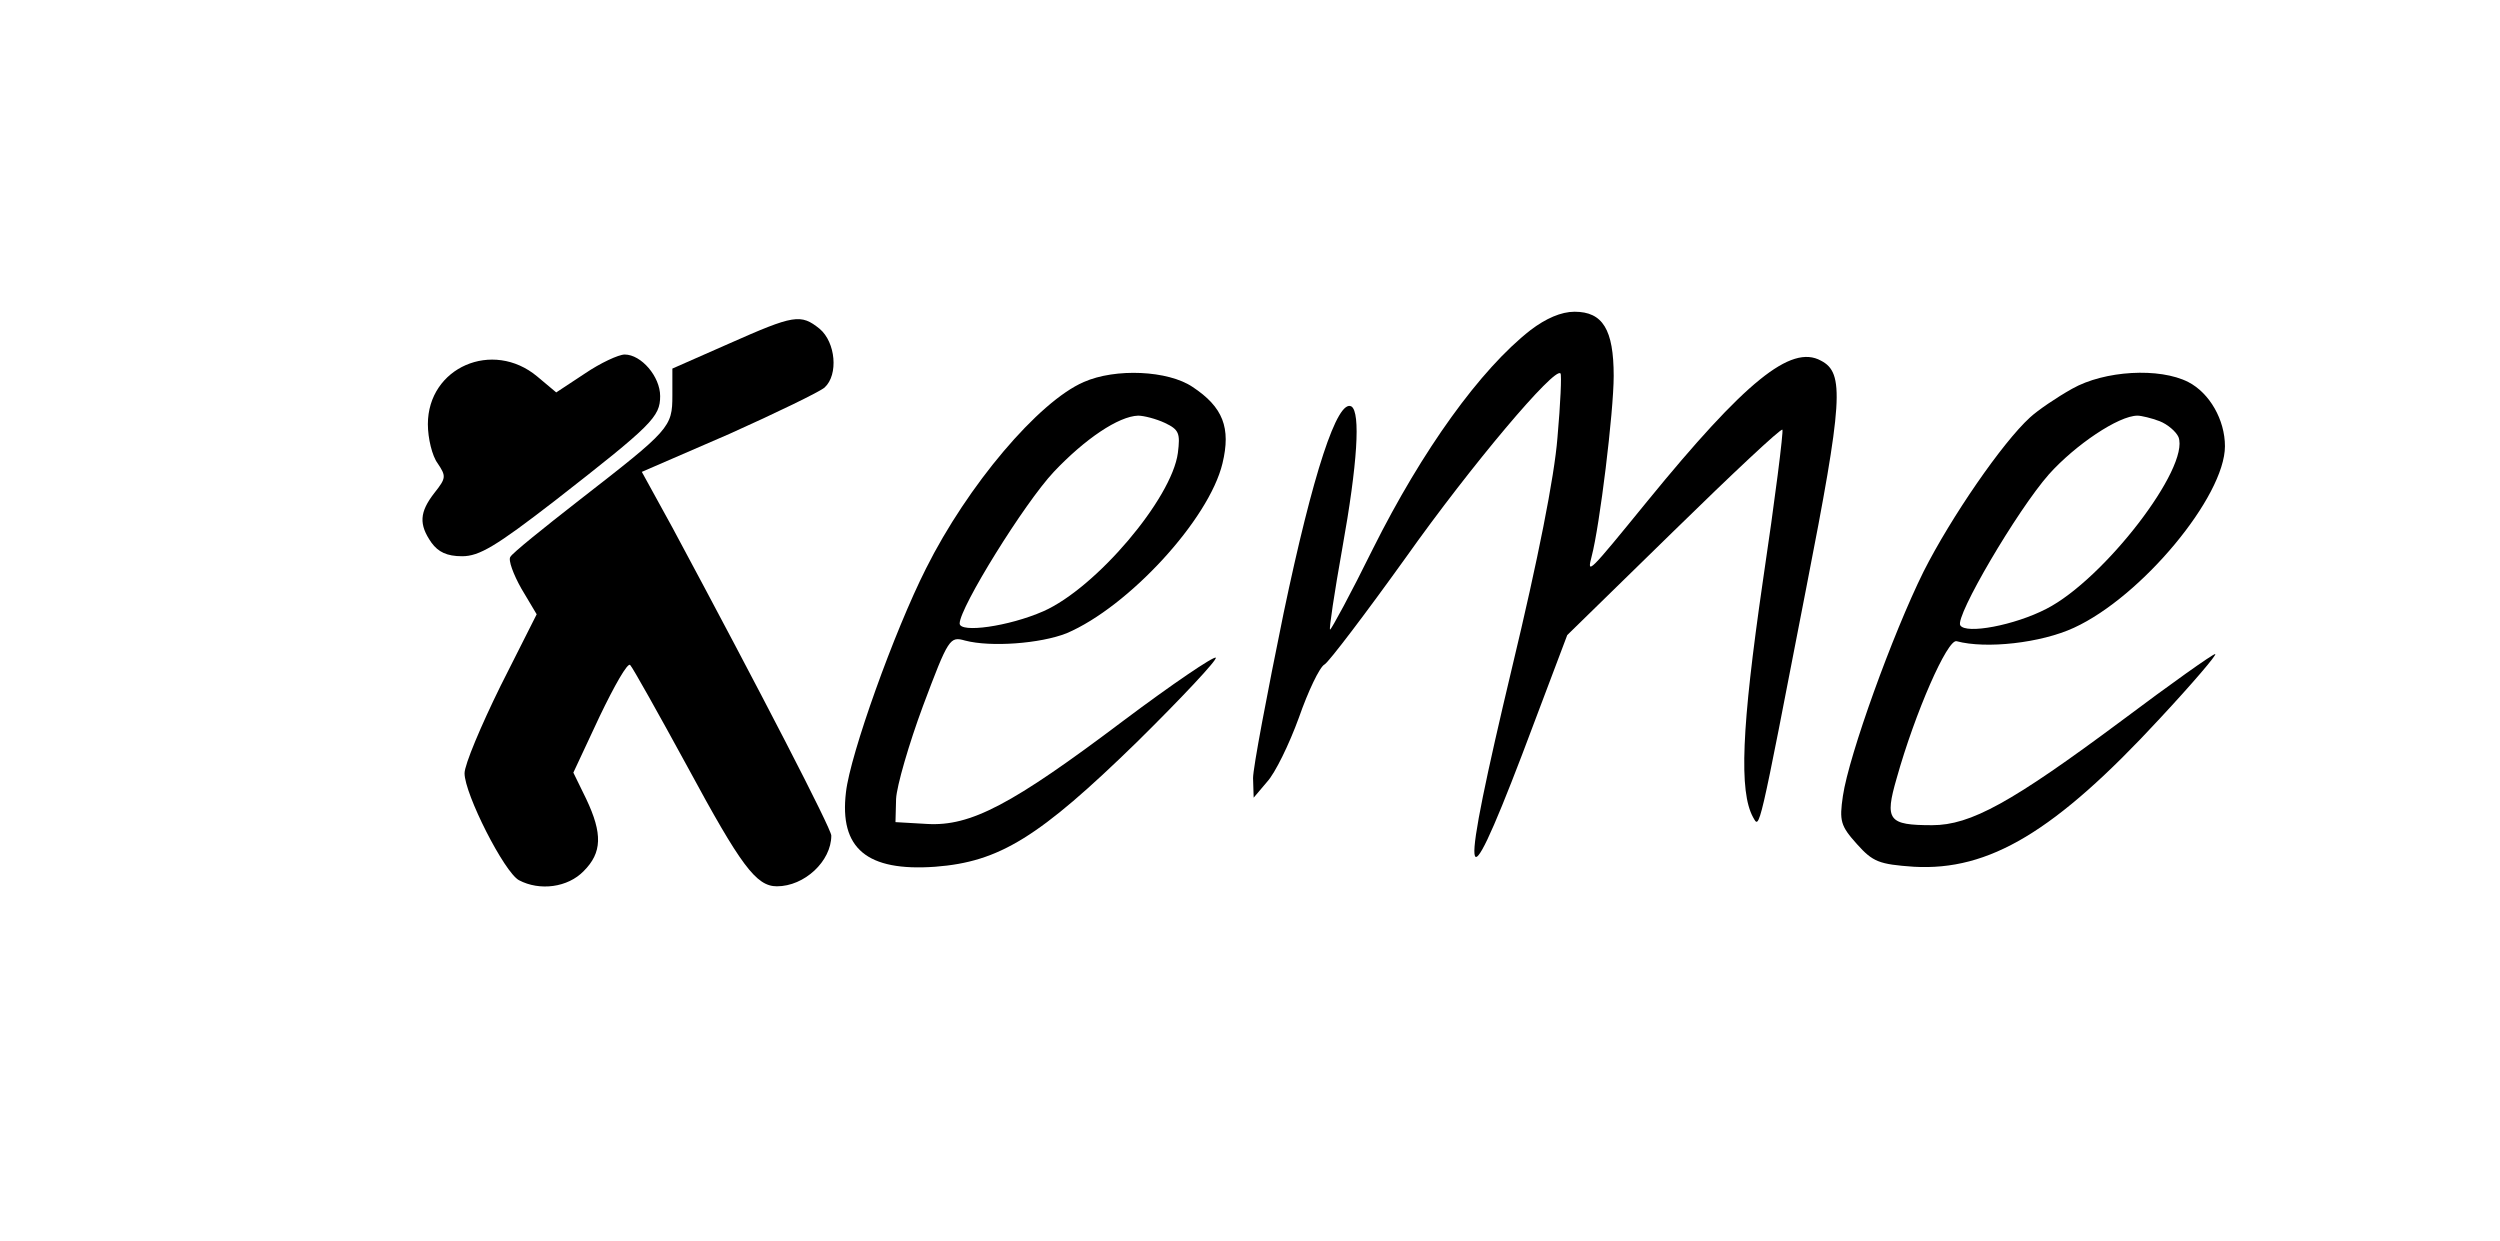 <?xml version="1.0" standalone="no"?>
<!DOCTYPE svg PUBLIC "-//W3C//DTD SVG 20010904//EN"
 "http://www.w3.org/TR/2001/REC-SVG-20010904/DTD/svg10.dtd">
<svg version="1.0" xmlns="http://www.w3.org/2000/svg"
 width="409pt" height="203pt" viewBox="0 0 409 203"
 preserveAspectRatio="xMidYMid meet">

<g transform="translate(0,203) scale(0.1,-0.1)"
fill="#000000" stroke="none">
<path d="M2504 1490 c-82 -64 -177 -196 -258 -358 -36 -73 -68 -132 -70 -132
-2 0 7 60 20 133 25 139 30 222 15 232 -23 13 -63 -109 -111 -338 -27 -132
-50 -253 -50 -270 l1 -32 22 26 c13 14 36 61 52 105 15 43 34 83 42 87 7 4 67
83 133 175 107 151 244 313 253 301 2 -2 0 -49 -5 -105 -5 -64 -32 -200 -74
-375 -87 -365 -83 -403 16 -144 l74 196 174 170 c96 94 176 169 178 166 2 -2
-12 -114 -32 -248 -35 -241 -39 -344 -16 -386 11 -19 8 -33 87 375 60 307 63
352 24 372 -49 27 -124 -34 -284 -230 -97 -119 -99 -121 -91 -90 13 49 36 236
36 295 0 76 -18 105 -64 105 -22 0 -47 -11 -72 -30z"/>
<path d="M1193 1468 l-93 -41 0 -44 c0 -52 -4 -56 -152 -171 -59 -46 -110 -87
-113 -93 -4 -5 5 -29 18 -52 l25 -42 -59 -117 c-32 -65 -59 -129 -59 -143 0
-34 65 -162 89 -175 34 -18 80 -12 106 15 30 30 31 61 4 118 l-21 43 43 92
c24 50 46 89 50 84 4 -4 46 -79 94 -167 87 -161 112 -195 146 -195 45 0 89 41
89 83 0 11 -114 232 -260 504 l-50 91 143 62 c78 35 148 69 156 76 23 21 18
74 -8 96 -31 25 -42 23 -148 -24z"/>
<path d="M957 1419 l-47 -31 -31 26 c-73 61 -179 15 -179 -78 0 -23 7 -52 16
-64 14 -21 14 -24 -5 -48 -25 -32 -26 -52 -5 -82 11 -15 25 -22 50 -22 28 0
55 16 152 91 159 124 172 137 172 171 0 32 -31 68 -58 68 -10 0 -40 -14 -65
-31z"/>
<path d="M1773 1405 c-74 -32 -190 -169 -258 -305 -52 -103 -124 -304 -131
-366 -11 -92 34 -130 146 -122 105 8 170 48 330 204 74 73 132 135 129 138 -3
3 -71 -43 -151 -103 -183 -138 -250 -173 -321 -169 l-52 3 1 38 c1 21 21 90
44 152 42 112 44 114 69 107 42 -11 123 -5 166 12 101 43 233 186 255 278 14
58 1 92 -49 125 -40 27 -126 31 -178 8z m133 -67 c23 -11 25 -17 21 -49 -10
-75 -134 -221 -220 -259 -57 -25 -137 -36 -137 -20 0 26 106 197 154 248 51
54 106 91 138 92 9 0 29 -5 44 -12z"/>
<path d="M3390 1394 c-25 -14 -56 -35 -69 -47 -45 -41 -129 -163 -174 -252
-51 -103 -122 -300 -132 -367 -6 -41 -4 -49 23 -79 26 -29 36 -33 93 -37 123
-7 231 57 402 242 54 58 95 106 91 106 -4 0 -73 -49 -153 -109 -180 -134 -247
-171 -310 -171 -72 0 -78 8 -58 77 30 107 83 228 98 224 48 -13 138 -3 192 22
111 51 247 215 247 297 0 43 -25 87 -60 105 -47 24 -137 19 -190 -11z m143
-53 c13 -5 27 -17 31 -26 19 -50 -122 -233 -216 -281 -52 -27 -132 -42 -141
-27 -9 14 93 188 145 247 43 48 114 96 145 96 6 0 23 -4 36 -9z"/>
</g>
</svg>
